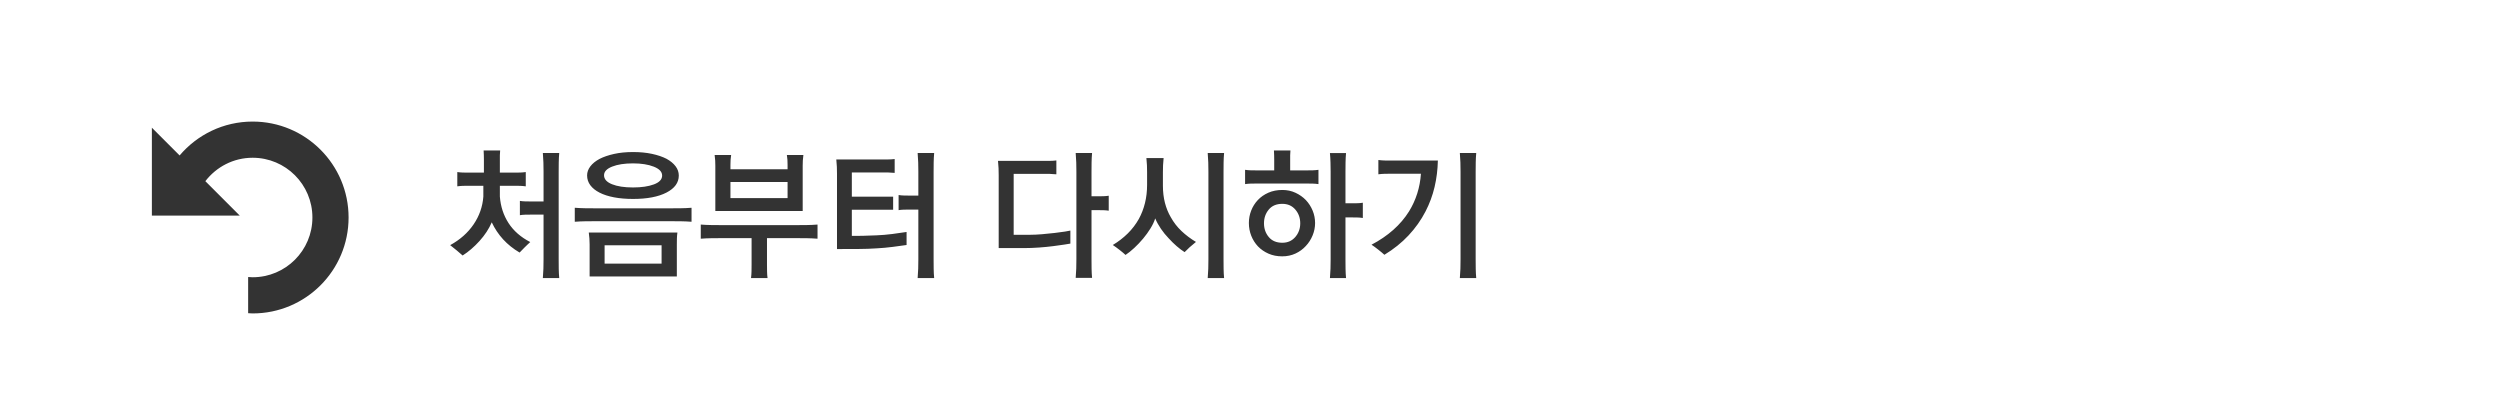<?xml version="1.0" encoding="utf-8"?>
<!-- Generator: Adobe Illustrator 17.0.0, SVG Export Plug-In . SVG Version: 6.00 Build 0)  -->
<!DOCTYPE svg PUBLIC "-//W3C//DTD SVG 1.1//EN" "http://www.w3.org/Graphics/SVG/1.1/DTD/svg11.dtd">
<svg version="1.1" id="Layer_1" xmlns="http://www.w3.org/2000/svg" xmlns:xlink="http://www.w3.org/1999/xlink" x="0px" y="0px"
	 width="250px" height="42px" viewBox="0 0 250 42" enable-background="new 0 0 250 42" xml:space="preserve">
<rect x="0" y="0" width="250" height="42" fill="#333333" stroke="none"/>
<g>
	<rect x="60.46" y="24.528" fill="#FFFFFF" width="5.698" height="1.834"/>
	<path fill="#FFFFFF" d="M128.233,20.384c-0.588,0-1.041,0.191-1.358,0.574s-0.476,0.84-0.476,1.372
		c0,0.532,0.158,0.989,0.476,1.372s0.771,0.574,1.358,0.574c0.532,0,0.964-0.191,1.295-0.574s0.497-0.84,0.497-1.372
		c0-0.532-0.163-0.989-0.49-1.372S128.774,20.384,128.233,20.384z"/>
	<path fill="#FFFFFF" d="M61.201,18.424c0.532,0.215,1.232,0.322,2.1,0.322c0.849,0,1.547-0.103,2.093-0.308
		c0.546-0.205,0.819-0.5,0.819-0.882c0-0.373-0.278-0.669-0.833-0.889c-0.556-0.219-1.249-0.329-2.079-0.329
		c-0.85,0-1.545,0.107-2.086,0.322c-0.542,0.215-0.812,0.504-0.812,0.868C60.404,17.911,60.67,18.21,61.201,18.424z"/>
	<path fill="#FFFFFF" d="M-0.777-1.326v44.528h252.146V-1.326H-0.777z M73.115,15.498c-0.028,0.177-0.047,0.341-0.056,0.49
		c-0.01,0.149-0.014,0.313-0.014,0.49v0.448h5.712v-0.448c0-0.187-0.005-0.353-0.014-0.497c-0.009-0.145-0.028-0.306-0.056-0.483
		h1.652c-0.028,0.196-0.047,0.38-0.056,0.553c-0.009,0.173-0.014,0.348-0.014,0.525v4.522h-8.736v-4.522
		c0-0.177-0.004-0.352-0.014-0.525c-0.01-0.172-0.028-0.357-0.056-0.553H73.115z M59.032,16.639
		c0.215-0.284,0.522-0.534,0.924-0.749c0.401-0.206,0.884-0.371,1.449-0.497c0.564-0.126,1.197-0.189,1.897-0.189
		c0.7,0,1.332,0.061,1.897,0.182c0.564,0.122,1.048,0.285,1.449,0.49c0.392,0.215,0.695,0.464,0.91,0.749s0.322,0.595,0.322,0.931
		c0,0.709-0.411,1.277-1.232,1.701c-0.822,0.425-1.937,0.637-3.346,0.637c-0.7,0-1.333-0.054-1.897-0.161
		c-0.565-0.107-1.048-0.264-1.449-0.469c-0.401-0.205-0.709-0.452-0.924-0.742c-0.215-0.289-0.322-0.616-0.322-0.98
		C58.71,17.225,58.817,16.924,59.032,16.639z M25.266,31.343c-0.153,0-0.301-0.016-0.452-0.023v-3.618
		c0.15,0.011,0.299,0.023,0.452,0.023c3.3,0,5.975-2.675,5.975-5.975s-2.675-5.975-5.975-5.975c-1.931,0-3.638,0.922-4.731,2.343
		l3.438,3.439h-8.786V12.77l2.775,2.775c1.758-2.071,4.374-3.388,7.303-3.388c5.298,0,9.593,4.295,9.593,9.593
		S30.564,31.343,25.266,31.343z M52.724,24.486c-0.098,0.094-0.189,0.182-0.273,0.266c-0.093,0.094-0.182,0.185-0.266,0.273
		s-0.159,0.166-0.224,0.231c-0.635-0.374-1.183-0.813-1.645-1.316c-0.462-0.504-0.843-1.073-1.141-1.708
		c-0.28,0.653-0.688,1.276-1.225,1.869s-1.099,1.075-1.687,1.449c-0.149-0.141-0.338-0.304-0.567-0.49
		c-0.229-0.187-0.455-0.369-0.679-0.546c0.989-0.541,1.771-1.234,2.345-2.079c0.574-0.845,0.898-1.771,0.973-2.779v-1.078h-1.498
		c-0.206,0-0.392,0.002-0.56,0.007s-0.35,0.021-0.546,0.049v-1.428c0.196,0.028,0.378,0.044,0.546,0.049
		c0.168,0.005,0.354,0.007,0.56,0.007h1.554v-1.274c0-0.159-0.002-0.313-0.007-0.462c-0.005-0.149-0.012-0.308-0.021-0.476h1.652
		c-0.019,0.168-0.028,0.327-0.028,0.476s0,0.303,0,0.462v1.274h1.484c0.196,0,0.378-0.002,0.546-0.007
		c0.168-0.004,0.354-0.021,0.56-0.049v1.428c-0.206-0.028-0.392-0.044-0.56-0.049s-0.35-0.007-0.546-0.007h-1.484v1.078
		c0.075,0.99,0.364,1.874,0.868,2.653c0.504,0.779,1.228,1.412,2.17,1.896C52.923,24.3,52.823,24.393,52.724,24.486z M55.874,26.873
		c0.005,0.313,0.021,0.623,0.049,0.932h-1.638c0.028-0.309,0.047-0.619,0.056-0.932s0.014-0.628,0.014-0.944v-4.466h-1.33
		c-0.168,0-0.343,0.002-0.525,0.007c-0.182,0.005-0.352,0.021-0.511,0.049V20.09c0.168,0.028,0.345,0.044,0.532,0.049
		c0.187,0.005,0.364,0.007,0.532,0.007h1.302v-2.968c0-0.308-0.004-0.618-0.014-0.931c-0.009-0.313-0.028-0.628-0.056-0.945h1.638
		c-0.028,0.317-0.044,0.632-0.049,0.945c-0.004,0.313-0.007,0.623-0.007,0.931v8.75C55.868,26.245,55.87,26.56,55.874,26.873z
		 M67.691,23.856c-0.005,0.187-0.007,0.383-0.007,0.588v3.206h-8.722v-3.206c0-0.187-0.007-0.383-0.021-0.588
		c-0.014-0.205-0.035-0.406-0.063-0.602h8.862C67.712,23.47,67.695,23.67,67.691,23.856z M69.154,22.176
		c-0.364-0.028-0.721-0.044-1.071-0.049c-0.35-0.005-0.707-0.007-1.071-0.007h-7.392c-0.364,0-0.721,0.002-1.071,0.007
		s-0.707,0.021-1.071,0.049v-1.4c0.364,0.028,0.721,0.044,1.071,0.049c0.35,0.005,0.707,0.007,1.071,0.007h7.392
		c0.364,0,0.721-0.002,1.071-0.007c0.35-0.004,0.707-0.021,1.071-0.049V22.176z M81.753,23.87c-0.364-0.027-0.721-0.044-1.071-0.049
		c-0.35-0.004-0.707-0.007-1.071-0.007h-2.912v2.632c0,0.205,0.002,0.435,0.007,0.687c0.004,0.252,0.021,0.476,0.049,0.672h-1.652
		c0.028-0.215,0.044-0.439,0.049-0.672c0.005-0.233,0.007-0.463,0.007-0.687v-2.632h-2.94c-0.364,0-0.721,0.003-1.071,0.007
		c-0.35,0.005-0.707,0.021-1.071,0.049v-1.414c0.364,0.028,0.721,0.045,1.071,0.049c0.35,0.006,0.707,0.008,1.071,0.008h7.392
		c0.364,0,0.721-0.002,1.071-0.008c0.35-0.004,0.707-0.021,1.071-0.049V23.87z M90.658,24.5c-0.383,0.057-0.845,0.119-1.386,0.189
		c-0.542,0.07-1.078,0.119-1.61,0.146c-0.56,0.038-1.158,0.059-1.792,0.063c-0.635,0.005-1.358,0.007-2.17,0.007v-7.518
		c0-0.233-0.005-0.471-0.014-0.714s-0.028-0.485-0.056-0.728h4.508c0.224,0,0.443,0,0.658,0s0.438-0.014,0.672-0.042v1.386
		c-0.121-0.009-0.236-0.016-0.343-0.021c-0.107-0.005-0.217-0.012-0.329-0.021c-0.112,0-0.222,0-0.329,0s-0.217,0-0.329,0h-2.954
		v2.422h4.13v1.302h-4.13v2.619c0.336,0,0.688-0.002,1.057-0.008c0.368-0.004,0.842-0.021,1.421-0.049
		c0.495-0.019,1.017-0.063,1.568-0.133s1.026-0.138,1.428-0.203V24.5z M93.367,26.873c0.004,0.313,0.021,0.623,0.049,0.932h-1.652
		c0.028-0.309,0.046-0.619,0.056-0.932s0.014-0.628,0.014-0.944v-4.97h-0.938c-0.168,0-0.343,0.002-0.525,0.007
		c-0.182,0.005-0.353,0.021-0.511,0.049v-1.512c0.168,0.028,0.345,0.044,0.532,0.049c0.187,0.005,0.364,0.007,0.532,0.007h0.91
		v-2.38c0-0.308-0.005-0.618-0.014-0.931c-0.009-0.313-0.028-0.628-0.056-0.945h1.652c-0.028,0.317-0.044,0.632-0.049,0.945
		c-0.005,0.313-0.007,0.623-0.007,0.931v8.75C93.359,26.245,93.362,26.56,93.367,26.873z M107.037,24.36
		c-0.093,0.019-0.294,0.052-0.602,0.098c-0.308,0.047-0.677,0.099-1.106,0.154c-0.43,0.056-0.901,0.103-1.414,0.14
		c-0.513,0.038-1.018,0.057-1.512,0.057h-2.534v-7.28c0-0.233-0.005-0.471-0.014-0.714s-0.028-0.485-0.056-0.728h4.508
		c0.224,0,0.443,0,0.658,0c0.215,0,0.439-0.014,0.672-0.042v1.386c-0.122-0.009-0.236-0.016-0.343-0.021
		c-0.107-0.004-0.217-0.011-0.329-0.021c-0.112,0-0.222,0-0.329,0c-0.107,0-0.217,0-0.329,0h-2.94v6.09h1.638
		c0.355,0,0.754-0.019,1.197-0.056c0.443-0.037,0.866-0.08,1.267-0.127c0.401-0.046,0.749-0.093,1.043-0.14
		c0.294-0.046,0.469-0.079,0.525-0.098V24.36z M110.873,21.07c-0.168-0.028-0.348-0.044-0.539-0.049s-0.366-0.007-0.525-0.007
		h-0.658v4.9c0,0.317,0.002,0.633,0.007,0.945c0.004,0.313,0.021,0.623,0.049,0.931h-1.638c0.028-0.308,0.047-0.618,0.056-0.931
		s0.014-0.628,0.014-0.945v-8.736c0-0.308-0.005-0.618-0.014-0.931c-0.009-0.313-0.028-0.628-0.056-0.945h1.638
		c-0.028,0.317-0.044,0.632-0.049,0.945c-0.005,0.313-0.007,0.623-0.007,0.931v2.45h0.658c0.168,0,0.345-0.002,0.532-0.007
		c0.187-0.005,0.364-0.021,0.532-0.049V21.07z M118.958,24.731c-0.201,0.182-0.366,0.343-0.497,0.483
		c-0.252-0.159-0.516-0.357-0.791-0.596c-0.275-0.237-0.543-0.501-0.805-0.79c-0.28-0.29-0.537-0.605-0.77-0.945
		c-0.233-0.341-0.425-0.688-0.574-1.043c-0.103,0.327-0.261,0.663-0.476,1.008c-0.214,0.346-0.457,0.682-0.728,1.008
		c-0.28,0.336-0.577,0.648-0.889,0.938c-0.313,0.29-0.604,0.523-0.875,0.7c-0.149-0.14-0.343-0.303-0.581-0.49
		c-0.238-0.187-0.469-0.354-0.693-0.504c0.56-0.336,1.059-0.721,1.498-1.155c0.438-0.434,0.807-0.916,1.106-1.448
		c0.271-0.495,0.476-1.027,0.616-1.596c0.14-0.569,0.21-1.176,0.21-1.82v-1.246c0-0.252-0.004-0.49-0.014-0.714
		c-0.01-0.224-0.028-0.462-0.056-0.714h1.722c-0.028,0.252-0.047,0.49-0.056,0.714c-0.009,0.224-0.014,0.462-0.014,0.714v1.33
		c0,0.625,0.068,1.199,0.203,1.722c0.135,0.522,0.329,0.999,0.581,1.428c0.289,0.523,0.648,0.987,1.078,1.393
		c0.429,0.405,0.91,0.768,1.442,1.085C119.371,24.37,119.159,24.55,118.958,24.731z M122.36,26.873
		c0.004,0.313,0.021,0.623,0.049,0.932h-1.638c0.028-0.309,0.047-0.619,0.056-0.932s0.014-0.628,0.014-0.944v-8.75
		c0-0.308-0.005-0.618-0.014-0.931c-0.009-0.313-0.028-0.628-0.056-0.945h1.638c-0.028,0.317-0.044,0.632-0.049,0.945
		c-0.005,0.313-0.007,0.623-0.007,0.931v8.75C122.353,26.245,122.355,26.56,122.36,26.873z M131.264,23.534
		c-0.164,0.401-0.391,0.756-0.68,1.064c-0.289,0.317-0.635,0.569-1.036,0.756s-0.845,0.28-1.329,0.28
		c-0.505,0-0.959-0.089-1.365-0.267c-0.406-0.177-0.759-0.42-1.058-0.728c-0.289-0.309-0.513-0.663-0.672-1.064
		c-0.158-0.401-0.237-0.825-0.237-1.274c0-0.429,0.076-0.842,0.23-1.239s0.376-0.749,0.665-1.057s0.642-0.553,1.057-0.735
		c0.416-0.182,0.88-0.273,1.394-0.273c0.476,0,0.914,0.093,1.315,0.28c0.401,0.187,0.747,0.43,1.036,0.728
		c0.289,0.308,0.516,0.661,0.68,1.057c0.163,0.396,0.244,0.81,0.244,1.239C131.509,22.722,131.428,23.134,131.264,23.534z
		 M131.846,18.41c-0.206-0.028-0.393-0.044-0.561-0.049c-0.168-0.004-0.35-0.007-0.546-0.007h-5.124
		c-0.205,0-0.392,0.002-0.56,0.007c-0.168,0.005-0.351,0.021-0.547,0.049v-1.428c0.196,0.028,0.379,0.044,0.547,0.049
		c0.168,0.005,0.354,0.007,0.56,0.007h1.806v-1.05c0-0.159-0.002-0.313-0.007-0.462s-0.012-0.308-0.021-0.476h1.651
		c-0.019,0.168-0.027,0.327-0.027,0.476s0,0.303,0,0.462v1.05h1.722c0.196,0,0.378-0.002,0.546-0.007
		c0.168-0.004,0.354-0.021,0.561-0.049V18.41z M136.283,21.798c-0.168-0.028-0.348-0.044-0.539-0.049s-0.366-0.007-0.524-0.007
		h-0.673v4.187c0,0.316,0.003,0.632,0.008,0.944c0.004,0.313,0.021,0.623,0.049,0.932h-1.61c0.028-0.309,0.047-0.619,0.056-0.932
		c0.01-0.313,0.015-0.628,0.015-0.944v-8.75c0-0.308-0.005-0.618-0.015-0.931c-0.009-0.313-0.027-0.628-0.056-0.945h1.61
		c-0.028,0.317-0.045,0.632-0.049,0.945c-0.005,0.313-0.008,0.623-0.008,0.931v3.15h0.673c0.168,0,0.345-0.002,0.531-0.007
		c0.187-0.004,0.364-0.021,0.532-0.049V21.798z M143.458,18.697c-0.201,0.854-0.502,1.668-0.903,2.443
		c-0.448,0.868-1.015,1.668-1.701,2.401c-0.686,0.732-1.49,1.378-2.415,1.938c-0.14-0.131-0.343-0.301-0.608-0.511
		c-0.267-0.21-0.492-0.376-0.68-0.497c0.821-0.43,1.548-0.925,2.178-1.484s1.154-1.176,1.575-1.848
		c0.345-0.56,0.618-1.155,0.818-1.785c0.201-0.63,0.324-1.29,0.371-1.981h-2.996c-0.233,0-0.445,0.002-0.637,0.007
		c-0.191,0.005-0.399,0.021-0.623,0.049v-1.428c0.224,0.028,0.432,0.044,0.623,0.049c0.191,0.005,0.403,0.007,0.637,0.007h4.69
		C143.767,16.964,143.658,17.843,143.458,18.697z M147.574,26.873c0.004,0.313,0.021,0.623,0.049,0.932h-1.638
		c0.027-0.309,0.046-0.619,0.056-0.932c0.009-0.313,0.014-0.628,0.014-0.944v-8.75c0-0.308-0.005-0.618-0.014-0.931
		c-0.01-0.313-0.028-0.628-0.056-0.945h1.638c-0.028,0.317-0.045,0.632-0.049,0.945c-0.005,0.313-0.008,0.623-0.008,0.931v8.75
		C147.566,26.245,147.569,26.56,147.574,26.873z"/>
	<rect x="73.045" y="18.2" fill="#FFFFFF" width="5.712" height="1.61"/>
</g>
</svg>
